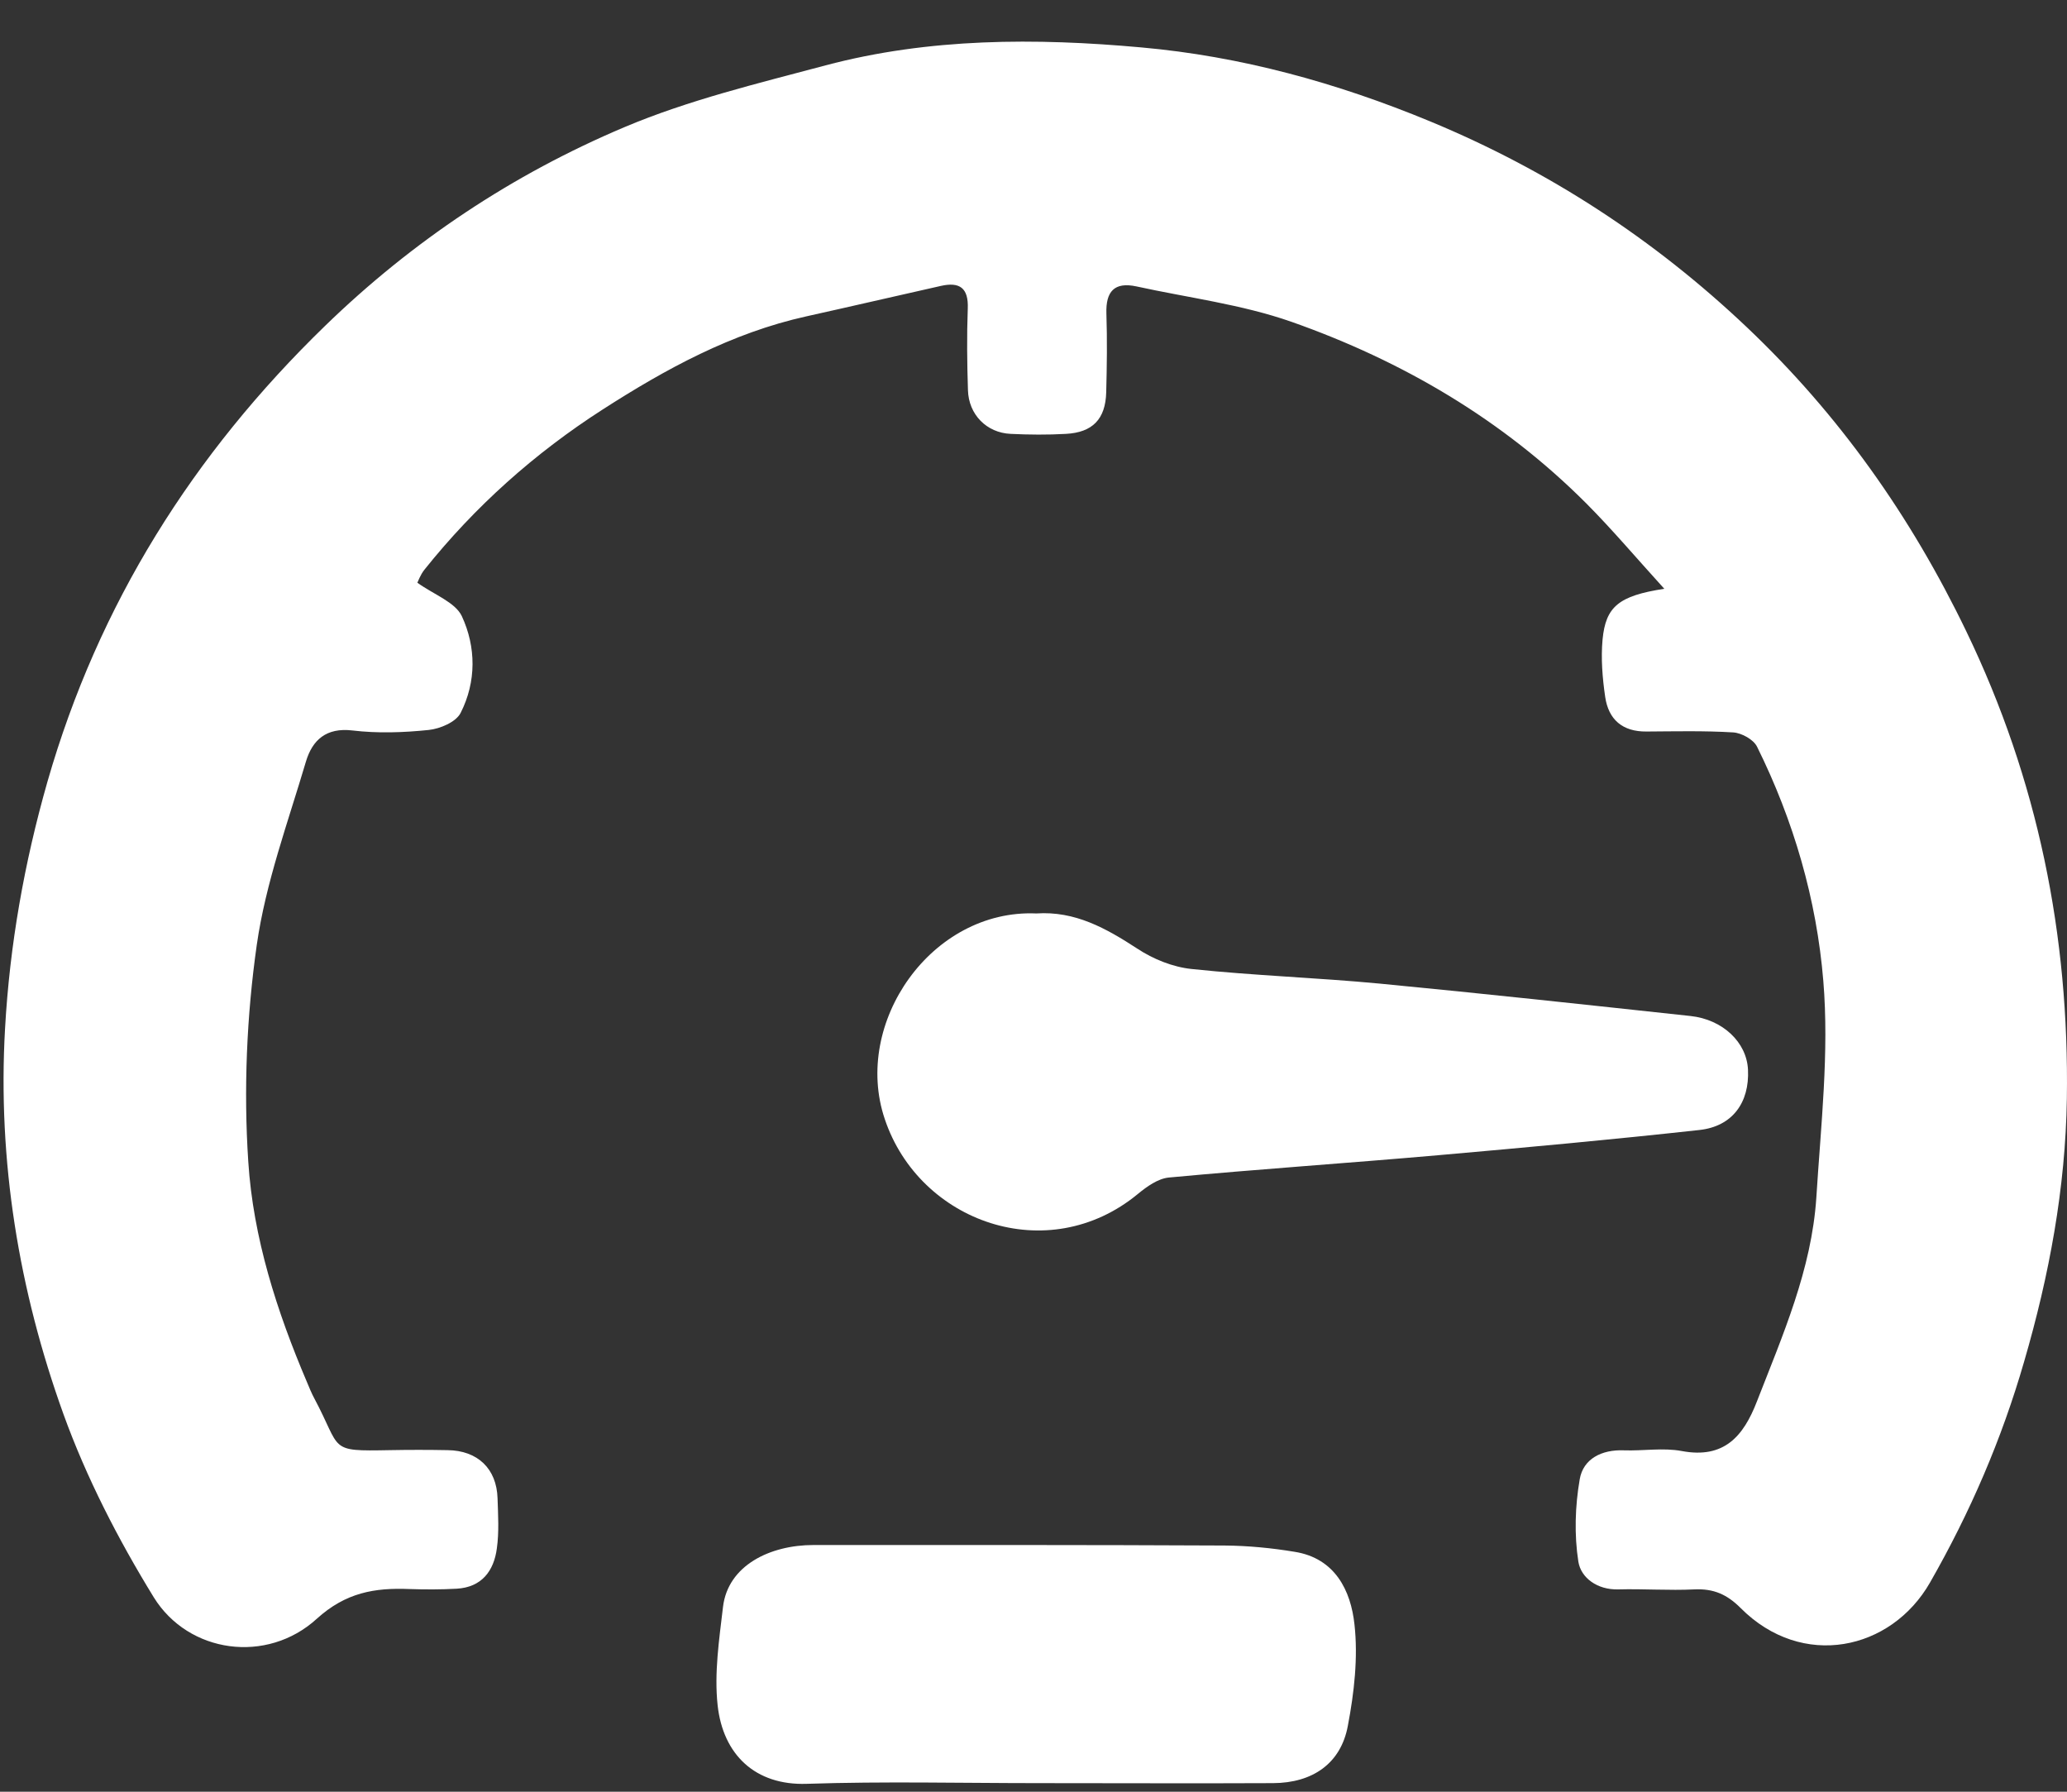 <svg width="45" height="39" viewBox="0 0 45 39" fill="none" xmlns="http://www.w3.org/2000/svg">
<rect x="0" y="0" width="45" height="39" fill="#333333" stroke="none"/>
<path d="M36.233 12.816C35.61 12.13 35.098 11.524 34.54 10.963C32.714 9.133 30.532 7.856 28.114 7.004C27.032 6.625 25.867 6.481 24.74 6.234C24.261 6.132 24.072 6.344 24.087 6.822C24.106 7.394 24.098 7.966 24.083 8.538C24.068 9.122 23.787 9.413 23.206 9.444C22.808 9.467 22.401 9.463 22.003 9.444C21.479 9.421 21.088 9.023 21.073 8.493C21.054 7.902 21.047 7.307 21.069 6.719C21.088 6.265 20.891 6.132 20.485 6.223C19.505 6.443 18.53 6.67 17.555 6.886C15.93 7.246 14.495 8.03 13.121 8.913C11.641 9.864 10.339 11.024 9.238 12.403C9.151 12.513 9.101 12.657 9.086 12.684C9.451 12.945 9.91 13.108 10.054 13.411C10.366 14.082 10.373 14.839 10.028 15.518C9.929 15.715 9.584 15.863 9.333 15.889C8.783 15.946 8.221 15.965 7.674 15.9C7.101 15.832 6.801 16.109 6.661 16.575C6.27 17.897 5.784 19.212 5.59 20.569C5.37 22.118 5.302 23.717 5.405 25.282C5.511 26.942 6.027 28.545 6.684 30.087C6.733 30.204 6.782 30.326 6.843 30.439C7.447 31.569 7.128 31.591 8.483 31.565C8.904 31.557 9.325 31.557 9.743 31.565C10.4 31.572 10.813 31.97 10.832 32.614C10.844 32.978 10.867 33.346 10.817 33.702C10.753 34.194 10.487 34.551 9.94 34.581C9.599 34.6 9.253 34.6 8.908 34.588C8.156 34.558 7.526 34.664 6.896 35.236C5.811 36.225 4.103 35.99 3.347 34.767C2.573 33.508 1.882 32.167 1.381 30.78C0.409 28.082 -0.054 25.271 0.11 22.387C0.212 20.569 0.527 18.788 1.032 17.018C2.144 13.146 4.205 9.88 7.075 7.095C8.976 5.249 11.162 3.794 13.596 2.767C14.996 2.176 16.499 1.816 17.976 1.422C20.23 0.824 22.549 0.824 24.846 1.032C27.013 1.225 29.105 1.801 31.135 2.642C33.724 3.715 36.009 5.208 38.028 7.121C40.036 9.023 41.6 11.236 42.807 13.741C44.367 16.973 45.05 20.36 44.997 23.915C44.967 25.858 44.614 27.76 44.067 29.636C43.578 31.33 42.891 32.921 42.017 34.448C41.171 35.926 39.235 36.347 37.895 35.002C37.596 34.702 37.303 34.577 36.89 34.596C36.335 34.623 35.781 34.581 35.227 34.596C34.775 34.607 34.419 34.346 34.362 33.993C34.271 33.41 34.29 32.785 34.392 32.197C34.468 31.754 34.87 31.55 35.352 31.569C35.774 31.584 36.206 31.508 36.612 31.584C37.535 31.758 37.956 31.262 38.248 30.508C38.81 29.064 39.44 27.635 39.543 26.067C39.641 24.498 39.824 22.91 39.695 21.353C39.55 19.587 39.049 17.859 38.252 16.253C38.176 16.098 37.918 15.954 37.732 15.942C37.102 15.904 36.472 15.919 35.842 15.923C35.322 15.927 35.018 15.662 34.946 15.169C34.886 14.756 34.851 14.332 34.889 13.919C34.958 13.206 35.239 12.968 36.233 12.816Z" fill="white"/>
<path d="M22.561 19.883C23.404 19.826 24.079 20.205 24.759 20.648C25.104 20.876 25.533 21.05 25.943 21.092C27.305 21.236 28.676 21.281 30.038 21.41C32.293 21.626 34.548 21.872 36.802 22.115C37.505 22.19 38.028 22.687 38.055 23.285C38.089 23.998 37.717 24.517 37 24.596C35.102 24.805 33.2 24.979 31.302 25.146C29.351 25.317 27.397 25.449 25.446 25.631C25.21 25.654 24.967 25.828 24.774 25.987C22.815 27.605 20.014 26.605 19.262 24.358C18.553 22.259 20.284 19.784 22.561 19.883Z" fill="white"/>
<path d="M22.61 38.813C20.929 38.813 19.244 38.772 17.562 38.828C16.446 38.866 15.74 38.196 15.623 37.116C15.547 36.415 15.657 35.687 15.74 34.979C15.847 34.073 16.765 33.63 17.71 33.63C20.694 33.63 23.677 33.626 26.66 33.641C27.169 33.645 27.681 33.694 28.186 33.778C29.067 33.918 29.409 34.623 29.488 35.361C29.568 36.081 29.481 36.843 29.344 37.563C29.192 38.389 28.573 38.809 27.716 38.813C26.015 38.821 24.311 38.813 22.61 38.813Z" fill="white"/>
</svg>
